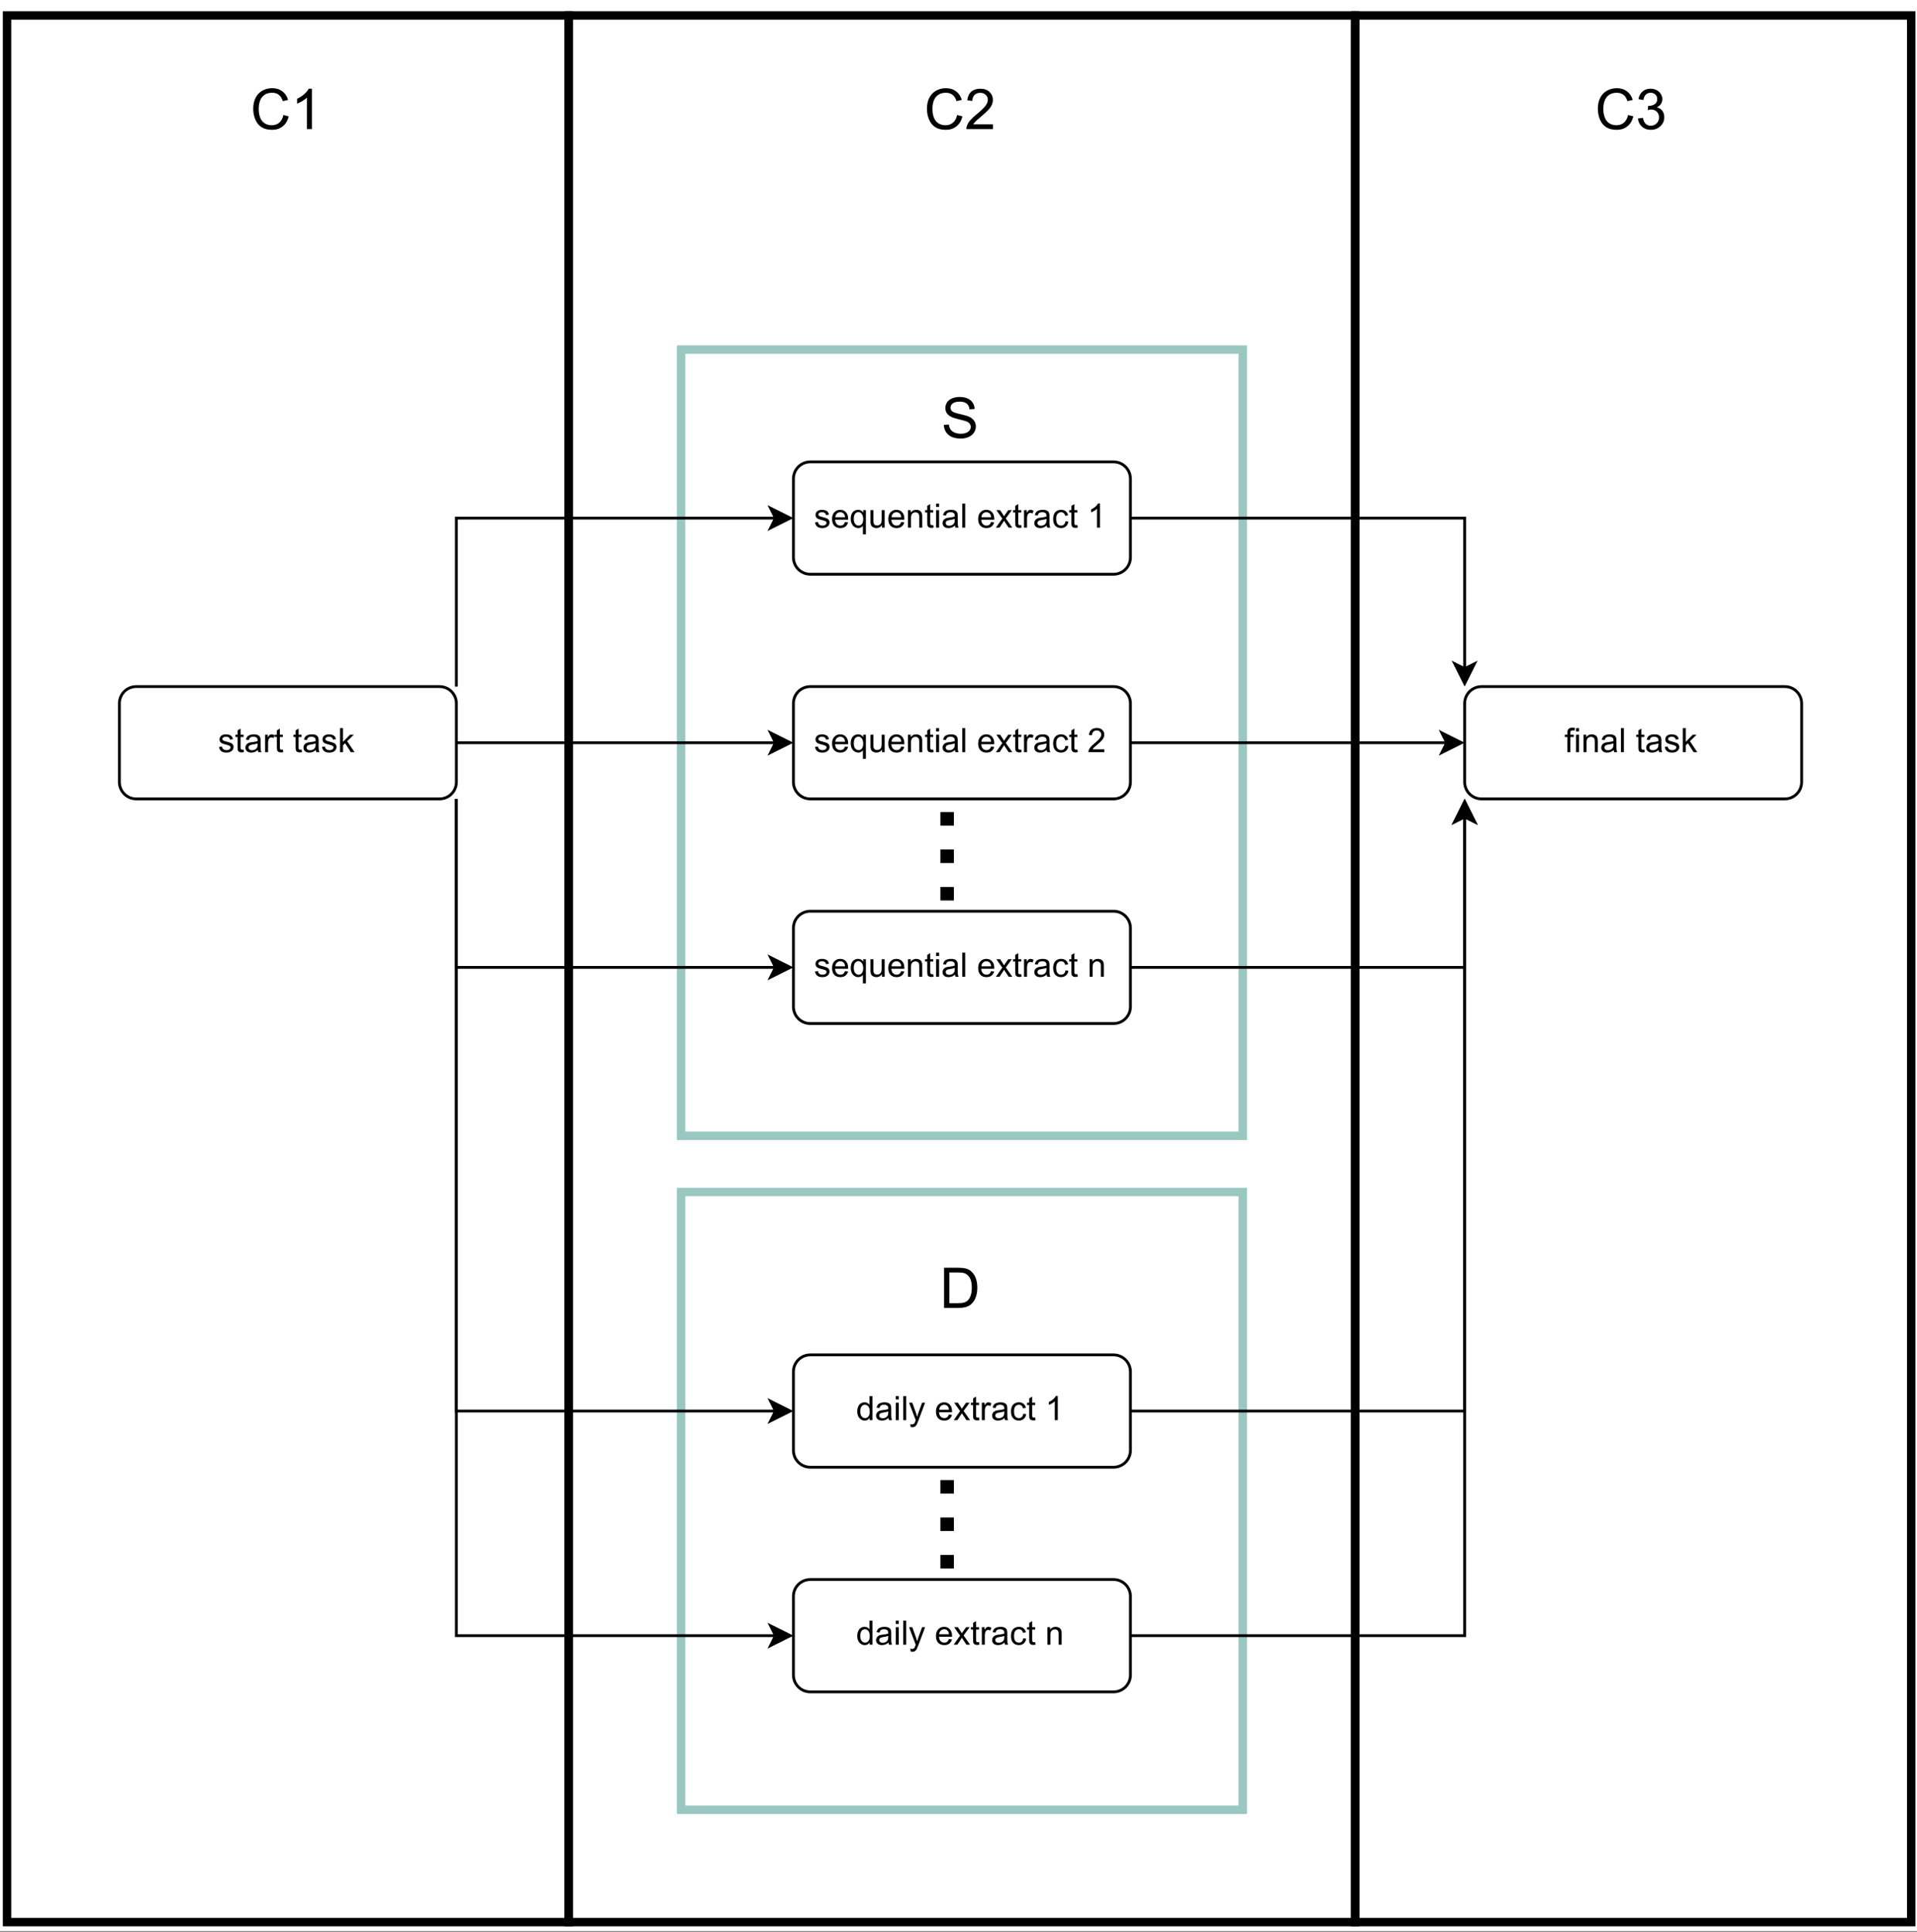 <?xml version="1.0" encoding="UTF-8" standalone="no"?>
<svg 
   width="511.92pt"
   height="516pt"
   viewBox="0 0 511.92 516"
   version="1.1"
   id="svg442"
   xmlns:xlink="http://www.w3.org/1999/xlink"
   xmlns="http://www.w3.org/2000/svg"
   xmlns:svg="http://www.w3.org/2000/svg" content="%3Cmxfile%20host%3D%22app.diagrams.net%22%20modified%3D%222022-06-15T10%3A01%3A36.077Z%22%20agent%3D%225.0%20(Windows%20NT%2010.0%3B%20Win64%3B%20x64)%20AppleWebKit%2F537.36%20(KHTML%2C%20like%20Gecko)%20Chrome%2F102.0.5.115%20Safari%2F537.36%22%20etag%3D%22UOUx5bwmnJb_E8d4I9Q7%22%20version%3D%2220.0.1%22%20type%3D%22device%22%3E%3Cdiagram%20id%3D%22rCG8ojmDatIdY0lpigrj%22%20name%3D%22Page-1%22%3E7VvLdps6FP0ahslCCDAMbSe3Xas3d9AM2g5VULBuMHKEiO1%2BfYURYIxs00J4NB1ZOnoAe58tHR2wBpfr3QeGNqsH6uNQM3R%2Fp8E7zTAM04HiJ7XsM4tjmpkhYMTPTKA0PJIfWBp1aU2Ij%2BNKR05pyMmmavRoFGGPV2yIMbqtdnuiYfWqGxTIK%2Bql4dFDIa51%2B0J8vpJPYR31%2FohJsMqvDHTZskZ5Z2mIV8in2yMTvNfgklHKs9J6t8RhCl6OSzbunzOtxY0xHPEmA%2FwPIIni1%2F3n7Zo9eA%2FsvyX9cjPLZnlFYSIfWN4s3%2BcIMJpEPk4n0TW42K4Ix48b5KWtW8G5sK34OhQ1IIpPNOKSRNNJ6yQMlzSkTBgiGgn7IuaMPhdgQmHZYEbWmGOWzkuiQJiNomM%2BWjOgO1%2FOFuLxFvKmMeN4dxYNUGAsnBNTcQG2F10Kz5S0SL%2B0ct62JctGblsdMVzwiaRnBcXcJfiiIPFXcxG%2FwHt3Po9mOvvkJzZ1Tfp8k7v8KMk4g6%2BChfOQ61XIHVBH3FEgbs%2Fc9ogrvR%2BMGPBevd9o7P3OW3m%2FO2Iu2jj%2FBWdXAdyJs6uXlzF7ewfLi%2BlcXV6A6%2FSJuFXDF%2FsiuJBVyviKBjRC4X1pXVQZKPv8S%2BlG4v4%2F5nwvgUcJp1VW8I7wr0flb3KqtHy3O67s80okHvbrceUw5tbKq%2BWwQy0fd5azmCbMw5dcMevHEQswv9BPOmiK2kUPYDhEnLxWQ7bO6bRHQ2dGzQQJhaMidDYWQsFE6TSHolMdzenvgc8TsDsjWAkpHJRP8JfPjvk0h1xu6%2FFnLG6YH%2B47fr4Qi4LrsWgX8WM1fIRG%2FUgEDEXEbr5ZPmDqAccV%2Fz89P%2Fy%2B%2BxsN9yswroDSqAsCvyTi6QlKx%2BIdZ8hL9VFfCPsWh3FyuCq8fjh1mBNXx9X9oTt9wGnqAzbVx6VExjD6GMHuMZ7sw2%2FpA%2FSmDnOa6jCbqiManTpMRbq5X3U4NfA0ww659KsKWvZLQvOGm%2FjgcXPRwXQ2uwM6ebsoBenv7e1tPpe4tWy6rKXGg4CPV8GuZv1lFlWRWEUhCSJR9QQpWNgXKRnEQ%2BFcNqyJ7x8krWK3KnNGuXBXmo5yL%2BYNmhNeLH%2F5cmjbNcJtBd%2FwzVbDeqz1RKKDUEZx%2BLCAO7b9Q%2FVq%2BNckIjBRS2QJpqWQxntNc8JnVYG4dbr71Uf7BfE828a7ZxuCkdGtetvaFd0wn%2Bo7K5l%2B5w5gme5QDqBMBNa3w5yieIOiVvw%2FHpGdTTZBslt9XXGqdtXXFb2ynUc%2Ff%2BpZUFOdy64eBs%2B%2F8Wh8GBzq1Ug9M%2BIjEu4rx75OkobtvjI6OfZZltNfUKsWwsSThj0K4deyIkMJoZ4EqQuhk%2FxHp0Kw4dBCsFvHf396%2FqNdBHCS%2F7B1c9gI4PzxrnW8d%2Fc33juJ9yzwZvGeqJb%2FGDi0Hf3vAt7%2FBA%3D%3D%3C%2Fdiagram%3E%3C%2Fmxfile%3E">
  <rect x="0" y="0" width="511.92" height="516" fill="#808080" stroke="none"/>
  <defs
     id="defs90">
    <g
       id="g82">
      <g
         id="glyph-0-0" />
      <g
         id="glyph-0-1">
        <path
           d="M 0.281 -1.391 L 1.062 -1.516 C 1.102 -1.203 1.223 -0.961 1.422 -0.797 C 1.629 -0.629 1.91 -0.547 2.266 -0.547 C 2.629 -0.547 2.898 -0.617 3.078 -0.766 C 3.254 -0.91 3.344 -1.082 3.344 -1.281 C 3.344 -1.469 3.266 -1.609 3.109 -1.703 C 2.992 -1.773 2.723 -1.867 2.297 -1.984 C 1.711 -2.129 1.305 -2.254 1.078 -2.359 C 0.859 -2.461 0.691 -2.609 0.578 -2.797 C 0.461 -2.984 0.406 -3.191 0.406 -3.422 C 0.406 -3.629 0.453 -3.82 0.547 -4 C 0.641 -4.176 0.77 -4.328 0.938 -4.453 C 1.062 -4.535 1.227 -4.609 1.438 -4.672 C 1.656 -4.734 1.883 -4.766 2.125 -4.766 C 2.488 -4.766 2.805 -4.711 3.078 -4.609 C 3.359 -4.504 3.566 -4.363 3.703 -4.188 C 3.836 -4.008 3.93 -3.77 3.984 -3.469 L 3.203 -3.359 C 3.172 -3.598 3.066 -3.785 2.891 -3.922 C 2.723 -4.055 2.488 -4.125 2.188 -4.125 C 1.82 -4.125 1.562 -4.062 1.406 -3.938 C 1.25 -3.82 1.172 -3.68 1.172 -3.516 C 1.172 -3.41 1.203 -3.32 1.266 -3.25 C 1.328 -3.156 1.43 -3.082 1.578 -3.031 C 1.648 -3 1.879 -2.93 2.266 -2.828 C 2.828 -2.68 3.219 -2.562 3.438 -2.469 C 3.664 -2.375 3.844 -2.234 3.969 -2.047 C 4.094 -1.867 4.156 -1.645 4.156 -1.375 C 4.156 -1.102 4.078 -0.852 3.922 -0.625 C 3.766 -0.395 3.539 -0.211 3.25 -0.078 C 2.969 0.047 2.641 0.109 2.266 0.109 C 1.66 0.109 1.195 -0.016 0.875 -0.266 C 0.562 -0.523 0.363 -0.898 0.281 -1.391 Z M 0.281 -1.391 "
           id="path3" />
      </g>
      <g
         id="glyph-0-2">
        <path
           d="M 2.328 -0.703 L 2.438 -0.016 C 2.207 0.035 2.008 0.062 1.844 0.062 C 1.551 0.062 1.328 0.016 1.172 -0.078 C 1.016 -0.172 0.898 -0.289 0.828 -0.438 C 0.766 -0.582 0.734 -0.891 0.734 -1.359 L 0.734 -4.047 L 0.156 -4.047 L 0.156 -4.672 L 0.734 -4.672 L 0.734 -5.828 L 1.531 -6.297 L 1.531 -4.672 L 2.328 -4.672 L 2.328 -4.047 L 1.531 -4.047 L 1.531 -1.328 C 1.531 -1.098 1.539 -0.953 1.562 -0.891 C 1.594 -0.828 1.641 -0.773 1.703 -0.734 C 1.766 -0.691 1.852 -0.672 1.969 -0.672 C 2.062 -0.672 2.18 -0.68 2.328 -0.703 Z M 2.328 -0.703 "
           id="path6" />
      </g>
      <g
         id="glyph-0-3">
        <path
           d="M 3.641 -0.578 C 3.348 -0.328 3.066 -0.148 2.797 -0.047 C 2.523 0.055 2.234 0.109 1.922 0.109 C 1.41 0.109 1.016 -0.016 0.734 -0.266 C 0.461 -0.516 0.328 -0.836 0.328 -1.234 C 0.328 -1.461 0.379 -1.672 0.484 -1.859 C 0.586 -2.047 0.723 -2.195 0.891 -2.312 C 1.055 -2.426 1.242 -2.516 1.453 -2.578 C 1.609 -2.609 1.844 -2.645 2.156 -2.688 C 2.801 -2.758 3.273 -2.852 3.578 -2.969 C 3.578 -3.07 3.578 -3.141 3.578 -3.172 C 3.578 -3.492 3.504 -3.719 3.359 -3.844 C 3.148 -4.031 2.848 -4.125 2.453 -4.125 C 2.078 -4.125 1.801 -4.055 1.625 -3.922 C 1.445 -3.797 1.316 -3.566 1.234 -3.234 L 0.469 -3.328 C 0.531 -3.66 0.641 -3.926 0.797 -4.125 C 0.961 -4.332 1.195 -4.488 1.5 -4.594 C 1.812 -4.707 2.164 -4.766 2.562 -4.766 C 2.969 -4.766 3.289 -4.719 3.531 -4.625 C 3.781 -4.531 3.961 -4.41 4.078 -4.266 C 4.203 -4.129 4.285 -3.953 4.328 -3.734 C 4.359 -3.598 4.375 -3.359 4.375 -3.016 L 4.375 -1.953 C 4.375 -1.223 4.391 -0.758 4.422 -0.562 C 4.453 -0.363 4.52 -0.176 4.625 0 L 3.797 0 C 3.711 -0.164 3.66 -0.359 3.641 -0.578 Z M 3.578 -2.344 C 3.285 -2.227 2.852 -2.129 2.281 -2.047 C 1.957 -1.992 1.727 -1.938 1.594 -1.875 C 1.457 -1.82 1.352 -1.738 1.281 -1.625 C 1.207 -1.508 1.172 -1.383 1.172 -1.25 C 1.172 -1.039 1.25 -0.863 1.406 -0.719 C 1.562 -0.582 1.797 -0.516 2.109 -0.516 C 2.41 -0.516 2.68 -0.582 2.922 -0.719 C 3.16 -0.852 3.336 -1.035 3.453 -1.266 C 3.535 -1.441 3.578 -1.703 3.578 -2.047 Z M 3.578 -2.344 "
           id="path9" />
      </g>
      <g
         id="glyph-0-4">
        <path
           d="M 0.578 0 L 0.578 -4.672 L 1.297 -4.672 L 1.297 -3.953 C 1.473 -4.285 1.641 -4.504 1.797 -4.609 C 1.953 -4.711 2.125 -4.766 2.312 -4.766 C 2.57 -4.766 2.844 -4.68 3.125 -4.516 L 2.844 -3.781 C 2.656 -3.895 2.461 -3.953 2.266 -3.953 C 2.098 -3.953 1.941 -3.898 1.797 -3.797 C 1.66 -3.691 1.562 -3.547 1.5 -3.359 C 1.414 -3.078 1.375 -2.77 1.375 -2.438 L 1.375 0 Z M 0.578 0 "
           id="path12" />
      </g>
      <g
         id="glyph-0-5" />
      <g
         id="glyph-0-6">
        <path
           d="M 0.594 0 L 0.594 -6.438 L 1.391 -6.438 L 1.391 -2.766 L 3.266 -4.672 L 4.281 -4.672 L 2.5 -2.938 L 4.469 0 L 3.484 0 L 1.953 -2.391 L 1.391 -1.844 L 1.391 0 Z M 0.594 0 "
           id="path16" />
      </g>
      <g
         id="glyph-0-7">
        <path
           d="M 3.781 -1.5 L 4.609 -1.406 C 4.473 -0.926 4.227 -0.551 3.875 -0.281 C 3.531 -0.02 3.086 0.109 2.547 0.109 C 1.867 0.109 1.328 -0.098 0.922 -0.516 C 0.523 -0.941 0.328 -1.535 0.328 -2.297 C 0.328 -3.078 0.531 -3.68 0.938 -4.109 C 1.344 -4.547 1.867 -4.766 2.516 -4.766 C 3.141 -4.766 3.645 -4.551 4.031 -4.125 C 4.426 -3.707 4.625 -3.113 4.625 -2.344 C 4.625 -2.289 4.625 -2.219 4.625 -2.125 L 1.141 -2.125 C 1.172 -1.613 1.316 -1.223 1.578 -0.953 C 1.836 -0.68 2.164 -0.547 2.562 -0.547 C 2.852 -0.547 3.098 -0.617 3.297 -0.766 C 3.504 -0.922 3.664 -1.164 3.781 -1.5 Z M 1.188 -2.781 L 3.797 -2.781 C 3.766 -3.176 3.664 -3.473 3.5 -3.672 C 3.25 -3.973 2.922 -4.125 2.516 -4.125 C 2.148 -4.125 1.844 -4 1.594 -3.75 C 1.352 -3.508 1.219 -3.188 1.188 -2.781 Z M 1.188 -2.781 "
           id="path19" />
      </g>
      <g
         id="glyph-0-8">
        <path
           d="M 3.562 1.781 L 3.562 -0.5 C 3.445 -0.32 3.273 -0.176 3.047 -0.062 C 2.828 0.051 2.594 0.109 2.344 0.109 C 1.789 0.109 1.312 -0.109 0.906 -0.547 C 0.508 -0.992 0.312 -1.602 0.312 -2.375 C 0.312 -2.844 0.391 -3.266 0.547 -3.641 C 0.711 -4.016 0.953 -4.297 1.266 -4.484 C 1.578 -4.672 1.914 -4.766 2.281 -4.766 C 2.863 -4.766 3.316 -4.523 3.641 -4.047 L 3.641 -4.672 L 4.359 -4.672 L 4.359 1.781 Z M 1.125 -2.344 C 1.125 -1.75 1.25 -1.301 1.5 -1 C 1.758 -0.695 2.062 -0.547 2.406 -0.547 C 2.75 -0.547 3.039 -0.688 3.281 -0.969 C 3.52 -1.258 3.641 -1.695 3.641 -2.281 C 3.641 -2.895 3.508 -3.359 3.25 -3.672 C 3 -3.992 2.703 -4.156 2.359 -4.156 C 2.016 -4.156 1.723 -4.008 1.484 -3.719 C 1.242 -3.426 1.125 -2.969 1.125 -2.344 Z M 1.125 -2.344 "
           id="path22" />
      </g>
      <g
         id="glyph-0-9">
        <path
           d="M 3.656 0 L 3.656 -0.688 C 3.289 -0.156 2.797 0.109 2.172 0.109 C 1.898 0.109 1.645 0.055 1.406 -0.047 C 1.164 -0.16 0.984 -0.297 0.859 -0.453 C 0.742 -0.609 0.664 -0.801 0.625 -1.031 C 0.594 -1.188 0.578 -1.438 0.578 -1.781 L 0.578 -4.672 L 1.359 -4.672 L 1.359 -2.078 C 1.359 -1.66 1.379 -1.383 1.422 -1.25 C 1.461 -1.039 1.562 -0.875 1.719 -0.75 C 1.883 -0.633 2.086 -0.578 2.328 -0.578 C 2.566 -0.578 2.789 -0.633 3 -0.75 C 3.207 -0.875 3.352 -1.039 3.438 -1.25 C 3.52 -1.457 3.562 -1.766 3.562 -2.172 L 3.562 -4.672 L 4.359 -4.672 L 4.359 0 Z M 3.656 0 "
           id="path25" />
      </g>
      <g
         id="glyph-0-10">
        <path
           d="M 0.594 0 L 0.594 -4.672 L 1.312 -4.672 L 1.312 -4 C 1.645 -4.508 2.141 -4.766 2.797 -4.766 C 3.078 -4.766 3.332 -4.711 3.562 -4.609 C 3.801 -4.516 3.977 -4.383 4.094 -4.219 C 4.207 -4.062 4.289 -3.867 4.344 -3.641 C 4.375 -3.492 4.391 -3.238 4.391 -2.875 L 4.391 0 L 3.594 0 L 3.594 -2.844 C 3.594 -3.164 3.562 -3.406 3.5 -3.562 C 3.438 -3.719 3.328 -3.844 3.172 -3.938 C 3.016 -4.039 2.832 -4.094 2.625 -4.094 C 2.289 -4.094 2 -3.984 1.75 -3.766 C 1.508 -3.555 1.391 -3.148 1.391 -2.547 L 1.391 0 Z M 0.594 0 "
           id="path28" />
      </g>
      <g
         id="glyph-0-11">
        <path
           d="M 0.594 -5.531 L 0.594 -6.438 L 1.391 -6.438 L 1.391 -5.531 Z M 0.594 0 L 0.594 -4.672 L 1.391 -4.672 L 1.391 0 Z M 0.594 0 "
           id="path31" />
      </g>
      <g
         id="glyph-0-12">
        <path
           d="M 0.578 0 L 0.578 -6.438 L 1.359 -6.438 L 1.359 0 Z M 0.578 0 "
           id="path34" />
      </g>
      <g
         id="glyph-0-13">
        <path
           d="M 0.062 0 L 1.766 -2.422 L 0.188 -4.672 L 1.188 -4.672 L 1.906 -3.578 C 2.031 -3.367 2.133 -3.191 2.219 -3.047 C 2.352 -3.242 2.473 -3.414 2.578 -3.562 L 3.359 -4.672 L 4.312 -4.672 L 2.703 -2.469 L 4.438 0 L 3.469 0 L 2.5 -1.453 L 2.25 -1.844 L 1.031 0 Z M 0.062 0 "
           id="path37" />
      </g>
      <g
         id="glyph-0-14">
        <path
           d="M 3.641 -1.703 L 4.422 -1.609 C 4.336 -1.066 4.117 -0.645 3.766 -0.344 C 3.41 -0.039 2.977 0.109 2.469 0.109 C 1.832 0.109 1.32 -0.098 0.938 -0.516 C 0.551 -0.93 0.359 -1.531 0.359 -2.312 C 0.359 -2.82 0.441 -3.266 0.609 -3.641 C 0.773 -4.016 1.023 -4.297 1.359 -4.484 C 1.703 -4.672 2.078 -4.766 2.484 -4.766 C 2.984 -4.766 3.395 -4.633 3.719 -4.375 C 4.039 -4.125 4.25 -3.766 4.344 -3.297 L 3.578 -3.172 C 3.504 -3.484 3.375 -3.719 3.188 -3.875 C 3 -4.039 2.773 -4.125 2.516 -4.125 C 2.109 -4.125 1.781 -3.977 1.531 -3.688 C 1.289 -3.406 1.172 -2.957 1.172 -2.344 C 1.172 -1.707 1.289 -1.25 1.531 -0.969 C 1.77 -0.688 2.082 -0.547 2.469 -0.547 C 2.781 -0.547 3.039 -0.641 3.25 -0.828 C 3.457 -1.016 3.586 -1.305 3.641 -1.703 Z M 3.641 -1.703 "
           id="path40" />
      </g>
      <g
         id="glyph-0-15">
        <path
           d="M 3.359 0 L 2.562 0 L 2.562 -5.047 C 2.375 -4.859 2.125 -4.672 1.812 -4.484 C 1.5 -4.305 1.223 -4.176 0.984 -4.094 L 0.984 -4.859 C 1.422 -5.055 1.805 -5.301 2.141 -5.594 C 2.473 -5.895 2.707 -6.188 2.844 -6.469 L 3.359 -6.469 Z M 3.359 0 "
           id="path43" />
      </g>
      <g
         id="glyph-0-16">
        <path
           d="M 4.531 -0.766 L 4.531 0 L 0.266 0 C 0.266 -0.188 0.297 -0.367 0.359 -0.547 C 0.473 -0.836 0.648 -1.125 0.891 -1.406 C 1.129 -1.688 1.473 -2.008 1.922 -2.375 C 2.617 -2.957 3.086 -3.414 3.328 -3.75 C 3.578 -4.082 3.703 -4.398 3.703 -4.703 C 3.703 -5.016 3.586 -5.273 3.359 -5.484 C 3.141 -5.703 2.852 -5.812 2.5 -5.812 C 2.113 -5.812 1.805 -5.695 1.578 -5.469 C 1.348 -5.238 1.234 -4.922 1.234 -4.516 L 0.422 -4.609 C 0.473 -5.211 0.68 -5.672 1.047 -5.984 C 1.41 -6.305 1.898 -6.469 2.516 -6.469 C 3.129 -6.469 3.613 -6.297 3.969 -5.953 C 4.332 -5.609 4.516 -5.188 4.516 -4.688 C 4.516 -4.426 4.461 -4.172 4.359 -3.922 C 4.254 -3.672 4.078 -3.406 3.828 -3.125 C 3.586 -2.852 3.188 -2.477 2.625 -2 C 2.145 -1.602 1.836 -1.332 1.703 -1.188 C 1.566 -1.039 1.457 -0.898 1.375 -0.766 Z M 4.531 -0.766 "
           id="path46" />
      </g>
      <g
         id="glyph-0-17">
        <path
           d="M 0.781 0 L 0.781 -4.047 L 0.078 -4.047 L 0.078 -4.672 L 0.781 -4.672 L 0.781 -5.156 C 0.781 -5.477 0.805 -5.711 0.859 -5.859 C 0.941 -6.066 1.078 -6.234 1.266 -6.359 C 1.461 -6.484 1.734 -6.547 2.078 -6.547 C 2.297 -6.547 2.539 -6.52 2.812 -6.469 L 2.688 -5.781 C 2.531 -5.812 2.379 -5.828 2.234 -5.828 C 1.992 -5.828 1.82 -5.773 1.719 -5.672 C 1.613 -5.566 1.562 -5.375 1.562 -5.094 L 1.562 -4.672 L 2.484 -4.672 L 2.484 -4.047 L 1.562 -4.047 L 1.562 0 Z M 0.781 0 "
           id="path49" />
      </g>
      <g
         id="glyph-0-18">
        <path
           d="M 3.625 0 L 3.625 -0.594 C 3.32 -0.125 2.883 0.109 2.312 0.109 C 1.945 0.109 1.609 0.004 1.297 -0.203 C 0.984 -0.41 0.738 -0.695 0.562 -1.062 C 0.395 -1.426 0.312 -1.848 0.312 -2.328 C 0.312 -2.797 0.391 -3.219 0.547 -3.594 C 0.703 -3.977 0.93 -4.27 1.234 -4.469 C 1.547 -4.664 1.895 -4.766 2.281 -4.766 C 2.562 -4.766 2.812 -4.707 3.031 -4.594 C 3.25 -4.477 3.426 -4.32 3.562 -4.125 L 3.562 -6.438 L 4.359 -6.438 L 4.359 0 Z M 1.125 -2.328 C 1.125 -1.734 1.25 -1.285 1.5 -0.984 C 1.75 -0.691 2.047 -0.547 2.391 -0.547 C 2.734 -0.547 3.023 -0.688 3.266 -0.969 C 3.516 -1.25 3.641 -1.68 3.641 -2.266 C 3.641 -2.898 3.516 -3.367 3.266 -3.672 C 3.016 -3.973 2.711 -4.125 2.359 -4.125 C 2.004 -4.125 1.707 -3.977 1.469 -3.688 C 1.238 -3.395 1.125 -2.941 1.125 -2.328 Z M 1.125 -2.328 "
           id="path52" />
      </g>
      <g
         id="glyph-0-19">
        <path
           d="M 0.562 1.797 L 0.469 1.062 C 0.645 1.102 0.797 1.125 0.922 1.125 C 1.098 1.125 1.238 1.094 1.344 1.031 C 1.445 0.977 1.535 0.898 1.609 0.797 C 1.648 0.711 1.727 0.516 1.844 0.203 C 1.863 0.16 1.891 0.098 1.922 0.016 L 0.141 -4.672 L 1 -4.672 L 1.969 -1.969 C 2.094 -1.625 2.207 -1.266 2.312 -0.891 C 2.395 -1.242 2.5 -1.598 2.625 -1.953 L 3.625 -4.672 L 4.422 -4.672 L 2.641 0.078 C 2.453 0.586 2.305 0.941 2.203 1.141 C 2.055 1.398 1.895 1.586 1.719 1.703 C 1.539 1.828 1.32 1.891 1.062 1.891 C 0.914 1.891 0.75 1.859 0.562 1.797 Z M 0.562 1.797 "
           id="path55" />
      </g>
      <g
         id="glyph-1-0" />
      <g
         id="glyph-1-1">
        <path
           d="M 0 3.266 L 3.609 3.266 L 3.609 6.875 L 0 6.875 Z M 0 3.266 "
           id="path59" />
      </g>
      <g
         id="glyph-2-0" />
      <g
         id="glyph-2-1">
        <path
           d="M 8.812 -3.766 L 10.234 -3.406 C 9.941 -2.238 9.406 -1.348 8.625 -0.734 C 7.852 -0.117 6.91 0.188 5.797 0.188 C 4.641 0.188 3.695 -0.047 2.969 -0.516 C 2.238 -0.992 1.688 -1.676 1.312 -2.562 C 0.938 -3.457 0.75 -4.422 0.75 -5.453 C 0.75 -6.566 0.961 -7.539 1.391 -8.375 C 1.816 -9.207 2.422 -9.836 3.203 -10.266 C 3.992 -10.703 4.863 -10.922 5.812 -10.922 C 6.883 -10.922 7.785 -10.645 8.516 -10.094 C 9.254 -9.551 9.77 -8.785 10.062 -7.797 L 8.656 -7.469 C 8.406 -8.25 8.039 -8.816 7.562 -9.172 C 7.094 -9.523 6.5 -9.703 5.781 -9.703 C 4.957 -9.703 4.27 -9.504 3.719 -9.109 C 3.164 -8.711 2.773 -8.18 2.547 -7.516 C 2.328 -6.848 2.219 -6.16 2.219 -5.453 C 2.219 -4.547 2.348 -3.75 2.609 -3.062 C 2.879 -2.383 3.289 -1.875 3.844 -1.531 C 4.406 -1.195 5.016 -1.031 5.672 -1.031 C 6.473 -1.031 7.148 -1.258 7.703 -1.719 C 8.254 -2.176 8.625 -2.859 8.812 -3.766 Z M 8.812 -3.766 "
           id="path63" />
      </g>
      <g
         id="glyph-2-2">
        <path
           d="M 5.594 0 L 4.266 0 L 4.266 -8.406 C 3.953 -8.102 3.535 -7.797 3.016 -7.484 C 2.504 -7.18 2.047 -6.957 1.641 -6.812 L 1.641 -8.094 C 2.367 -8.438 3.008 -8.852 3.562 -9.344 C 4.113 -9.832 4.504 -10.312 4.734 -10.781 L 5.594 -10.781 Z M 5.594 0 "
           id="path66" />
      </g>
      <g
         id="glyph-2-3">
        <path
           d="M 7.547 -1.266 L 7.547 0 L 0.453 0 C 0.441 -0.312 0.492 -0.617 0.609 -0.922 C 0.785 -1.398 1.07 -1.875 1.469 -2.344 C 1.875 -2.812 2.453 -3.352 3.203 -3.969 C 4.367 -4.926 5.156 -5.68 5.562 -6.234 C 5.977 -6.797 6.188 -7.328 6.188 -7.828 C 6.188 -8.348 6 -8.785 5.625 -9.141 C 5.25 -9.504 4.758 -9.688 4.156 -9.688 C 3.52 -9.688 3.008 -9.492 2.625 -9.109 C 2.25 -8.734 2.062 -8.207 2.062 -7.531 L 0.703 -7.672 C 0.797 -8.68 1.145 -9.453 1.75 -9.984 C 2.352 -10.516 3.164 -10.781 4.188 -10.781 C 5.219 -10.781 6.031 -10.492 6.625 -9.922 C 7.227 -9.348 7.531 -8.641 7.531 -7.797 C 7.531 -7.367 7.441 -6.945 7.266 -6.531 C 7.098 -6.113 6.805 -5.676 6.391 -5.219 C 5.984 -4.758 5.305 -4.129 4.359 -3.328 C 3.566 -2.672 3.055 -2.223 2.828 -1.984 C 2.609 -1.742 2.426 -1.504 2.281 -1.266 Z M 7.547 -1.266 "
           id="path69" />
      </g>
      <g
         id="glyph-2-4">
        <path
           d="M 0.625 -2.828 L 1.953 -3.016 C 2.098 -2.266 2.352 -1.723 2.719 -1.391 C 3.082 -1.066 3.523 -0.906 4.047 -0.906 C 4.672 -0.906 5.195 -1.117 5.625 -1.547 C 6.051 -1.973 6.266 -2.504 6.266 -3.141 C 6.266 -3.742 6.066 -4.242 5.672 -4.641 C 5.273 -5.035 4.77 -5.234 4.156 -5.234 C 3.906 -5.234 3.598 -5.18 3.234 -5.078 L 3.375 -6.234 C 3.469 -6.223 3.539 -6.219 3.594 -6.219 C 4.156 -6.219 4.66 -6.363 5.109 -6.656 C 5.555 -6.957 5.781 -7.41 5.781 -8.016 C 5.781 -8.504 5.613 -8.906 5.281 -9.219 C 4.957 -9.539 4.535 -9.703 4.016 -9.703 C 3.504 -9.703 3.078 -9.539 2.734 -9.219 C 2.398 -8.895 2.18 -8.41 2.078 -7.766 L 0.766 -8 C 0.922 -8.883 1.285 -9.566 1.859 -10.047 C 2.43 -10.535 3.141 -10.781 3.984 -10.781 C 4.578 -10.781 5.117 -10.656 5.609 -10.406 C 6.098 -10.156 6.473 -9.812 6.734 -9.375 C 7.004 -8.938 7.141 -8.473 7.141 -7.984 C 7.141 -7.523 7.016 -7.102 6.766 -6.719 C 6.516 -6.344 6.145 -6.039 5.656 -5.812 C 6.289 -5.664 6.781 -5.363 7.125 -4.906 C 7.477 -4.445 7.656 -3.867 7.656 -3.172 C 7.656 -2.234 7.312 -1.438 6.625 -0.781 C 5.945 -0.133 5.086 0.188 4.047 0.188 C 3.098 0.188 2.312 -0.094 1.688 -0.656 C 1.07 -1.219 0.719 -1.941 0.625 -2.828 Z M 0.625 -2.828 "
           id="path72" />
      </g>
      <g
         id="glyph-2-5" />
      <g
         id="glyph-2-6">
        <path
           d="M 0.672 -3.453 L 2.016 -3.562 C 2.078 -3.031 2.223 -2.594 2.453 -2.25 C 2.691 -1.906 3.051 -1.625 3.531 -1.406 C 4.02 -1.195 4.57 -1.094 5.188 -1.094 C 5.727 -1.094 6.207 -1.172 6.625 -1.328 C 7.039 -1.492 7.348 -1.719 7.547 -2 C 7.754 -2.281 7.859 -2.586 7.859 -2.922 C 7.859 -3.254 7.758 -3.547 7.562 -3.797 C 7.363 -4.047 7.039 -4.258 6.594 -4.438 C 6.301 -4.539 5.66 -4.711 4.672 -4.953 C 3.691 -5.191 3.004 -5.414 2.609 -5.625 C 2.098 -5.895 1.711 -6.227 1.453 -6.625 C 1.203 -7.02 1.078 -7.469 1.078 -7.969 C 1.078 -8.508 1.227 -9.016 1.531 -9.484 C 1.844 -9.953 2.297 -10.305 2.891 -10.547 C 3.484 -10.797 4.141 -10.922 4.859 -10.922 C 5.66 -10.922 6.363 -10.789 6.969 -10.531 C 7.57 -10.281 8.035 -9.906 8.359 -9.406 C 8.691 -8.906 8.875 -8.344 8.906 -7.719 L 7.531 -7.609 C 7.457 -8.285 7.207 -8.797 6.781 -9.141 C 6.363 -9.492 5.742 -9.672 4.922 -9.672 C 4.066 -9.672 3.441 -9.508 3.047 -9.188 C 2.648 -8.875 2.453 -8.5 2.453 -8.062 C 2.453 -7.676 2.594 -7.359 2.875 -7.109 C 3.145 -6.859 3.859 -6.602 5.016 -6.344 C 6.172 -6.082 6.961 -5.852 7.391 -5.656 C 8.016 -5.363 8.473 -4.992 8.766 -4.547 C 9.066 -4.109 9.219 -3.602 9.219 -3.031 C 9.219 -2.457 9.051 -1.914 8.719 -1.406 C 8.395 -0.906 7.926 -0.516 7.312 -0.234 C 6.707 0.047 6.02 0.188 5.25 0.188 C 4.281 0.188 3.469 0.047 2.812 -0.234 C 2.156 -0.523 1.641 -0.953 1.266 -1.516 C 0.891 -2.086 0.691 -2.734 0.672 -3.453 Z M 0.672 -3.453 "
           id="path76" />
      </g>
      <g
         id="glyph-2-7">
        <path
           d="M 1.156 0 L 1.156 -10.734 L 4.859 -10.734 C 5.691 -10.734 6.328 -10.68 6.766 -10.578 C 7.379 -10.441 7.906 -10.188 8.344 -9.812 C 8.906 -9.332 9.328 -8.719 9.609 -7.969 C 9.891 -7.227 10.031 -6.379 10.031 -5.422 C 10.031 -4.609 9.938 -3.883 9.75 -3.25 C 9.562 -2.625 9.316 -2.102 9.016 -1.688 C 8.711 -1.281 8.383 -0.957 8.031 -0.719 C 7.676 -0.477 7.25 -0.297 6.75 -0.172 C 6.25 -0.055 5.676 0 5.031 0 Z M 2.578 -1.266 L 4.875 -1.266 C 5.582 -1.266 6.133 -1.328 6.531 -1.453 C 6.938 -1.586 7.258 -1.773 7.5 -2.016 C 7.832 -2.359 8.094 -2.812 8.281 -3.375 C 8.469 -3.945 8.562 -4.641 8.562 -5.453 C 8.562 -6.578 8.379 -7.438 8.016 -8.031 C 7.648 -8.633 7.203 -9.039 6.672 -9.25 C 6.285 -9.395 5.672 -9.469 4.828 -9.469 L 2.578 -9.469 Z M 2.578 -1.266 "
           id="path79" />
      </g>
    </g>
    <clipPath
       id="clip-0">
      <path
         clip-rule="nonzero"
         d="M 0 0 L 511.922 0 L 511.922 515.75 L 0 515.75 Z M 0 0 "
         id="path84" />
    </clipPath>
    <clipPath
       id="clip-1">
      <path
         clip-rule="nonzero"
         d="M 360 2 L 511.922 2 L 511.922 515 L 360 515 Z M 360 2 "
         id="path87" />
    </clipPath>
  </defs>
  <g
     clip-path="url(#clip-0)"
     id="g94">
    <path
       fill-rule="nonzero"
       fill="#ffffff"
       fill-opacity="1"
       d="M 0,0 H 512 V 515.75 H 0 Z m 0,0"
       id="path92" />
  </g>
  <path
     fill="none"
     stroke-width="3"
     stroke-linecap="butt"
     stroke-linejoin="miter"
     stroke="rgb(60.39%, 78.04%, 74.899%)"
     stroke-opacity="1"
     stroke-miterlimit="4"
     d="M 241.999 423.999 L 442.002 423.999 L 442.002 644.002 L 241.999 644.002 Z M 241.999 423.999 "
     transform="matrix(0.75, 0, 0, 0.75, 0.375, 0.375)"
     id="path96" />
  <path
     fill="none"
     stroke-width="3"
     stroke-linecap="butt"
     stroke-linejoin="miter"
     stroke="rgb(0%, 0%, 0%)"
     stroke-opacity="1"
     stroke-miterlimit="4"
     d="M 202 4.997 L 482.001 4.997 L 482.001 684.001 L 202 684.001 Z M 202 4.997 "
     transform="matrix(0.75, 0, 0, 0.75, 0.375, 0.375)"
     id="path98" />
  <path
     fill="none"
     stroke-width="3"
     stroke-linecap="butt"
     stroke-linejoin="miter"
     stroke="rgb(60.39%, 78.04%, 74.899%)"
     stroke-opacity="1"
     stroke-miterlimit="4"
     d="M 241.999 123.998 L 442.002 123.998 L 442.002 404 L 241.999 404 Z M 241.999 123.998 "
     transform="matrix(0.75, 0, 0, 0.75, 0.375, 0.375)"
     id="path100" />
  <path
     fill="none"
     stroke-width="3"
     stroke-linecap="butt"
     stroke-linejoin="miter"
     stroke="rgb(0%, 0%, 0%)"
     stroke-opacity="1"
     stroke-miterlimit="4"
     d="M 2.001 4.997 L 202 4.997 L 202 684.001 L 2.001 684.001 Z M 2.001 4.997 "
     transform="matrix(0.75, 0, 0, 0.75, 0.375, 0.375)"
     id="path102" />
  <g
     clip-path="url(#clip-1)"
     id="g106">
    <path
       fill="none"
       stroke-width="3"
       stroke-linecap="butt"
       stroke-linejoin="miter"
       stroke="#000000"
       stroke-opacity="1"
       stroke-miterlimit="4"
       d="M 482.001,4.997 H 679.999 V 684.001 H 482.001 Z m 0,0"
       transform="matrix(0.75,0,0,0.75,0.375,0.375)"
       id="path104" />
  </g>
  <path
     fill="none"
     stroke-width="1"
     stroke-linecap="butt"
     stroke-linejoin="miter"
     stroke="rgb(0%, 0%, 0%)"
     stroke-opacity="1"
     stroke-miterlimit="10"
     d="M 162.001 244 L 162.001 184.002 L 275.63 184.002 "
     transform="matrix(0.75, 0, 0, 0.75, 0.375, 0.375)"
     id="path108" />
  <path
     fill-rule="nonzero"
     fill="rgb(0%, 0%, 0%)"
     fill-opacity="1"
     stroke-width="1"
     stroke-linecap="butt"
     stroke-linejoin="miter"
     stroke="rgb(0%, 0%, 0%)"
     stroke-opacity="1"
     stroke-miterlimit="10"
     d="M 280.882 184.002 L 273.879 187.498 L 275.63 184.002 L 273.879 180.5 Z M 280.882 184.002 "
     transform="matrix(0.75, 0, 0, 0.75, 0.375, 0.375)"
     id="path110" />
  <path
     fill="none"
     stroke-width="1"
     stroke-linecap="butt"
     stroke-linejoin="miter"
     stroke="rgb(0%, 0%, 0%)"
     stroke-opacity="1"
     stroke-miterlimit="10"
     d="M 162.001 263.999 L 275.63 263.999 "
     transform="matrix(0.75, 0, 0, 0.75, 0.375, 0.375)"
     id="path112" />
  <path
     fill-rule="nonzero"
     fill="rgb(0%, 0%, 0%)"
     fill-opacity="1"
     stroke-width="1"
     stroke-linecap="butt"
     stroke-linejoin="miter"
     stroke="rgb(0%, 0%, 0%)"
     stroke-opacity="1"
     stroke-miterlimit="10"
     d="M 280.882 263.999 L 273.879 267.501 L 275.63 263.999 L 273.879 260.502 Z M 280.882 263.999 "
     transform="matrix(0.75, 0, 0, 0.75, 0.375, 0.375)"
     id="path114" />
  <path
     fill="none"
     stroke-width="1"
     stroke-linecap="butt"
     stroke-linejoin="miter"
     stroke="rgb(0%, 0%, 0%)"
     stroke-opacity="1"
     stroke-miterlimit="10"
     d="M 162.001 283.998 L 162.001 344.001 L 275.63 344.001 "
     transform="matrix(0.75, 0, 0, 0.75, 0.375, 0.375)"
     id="path116" />
  <path
     fill-rule="nonzero"
     fill="rgb(0%, 0%, 0%)"
     fill-opacity="1"
     stroke-width="1"
     stroke-linecap="butt"
     stroke-linejoin="miter"
     stroke="rgb(0%, 0%, 0%)"
     stroke-opacity="1"
     stroke-miterlimit="10"
     d="M 280.882 344.001 L 273.879 347.498 L 275.63 344.001 L 273.879 340.5 Z M 280.882 344.001 "
     transform="matrix(0.75, 0, 0, 0.75, 0.375, 0.375)"
     id="path118" />
  <path
     fill="none"
     stroke-width="1"
     stroke-linecap="butt"
     stroke-linejoin="miter"
     stroke="rgb(0%, 0%, 0%)"
     stroke-opacity="1"
     stroke-miterlimit="10"
     d="M 162.001 283.998 L 162.001 502 L 275.63 502 "
     transform="matrix(0.75, 0, 0, 0.75, 0.375, 0.375)"
     id="path120" />
  <path
     fill-rule="nonzero"
     fill="rgb(0%, 0%, 0%)"
     fill-opacity="1"
     stroke-width="1"
     stroke-linecap="butt"
     stroke-linejoin="miter"
     stroke="rgb(0%, 0%, 0%)"
     stroke-opacity="1"
     stroke-miterlimit="10"
     d="M 280.882 502 L 273.879 505.502 L 275.63 502 L 273.879 498.499 Z M 280.882 502 "
     transform="matrix(0.75, 0, 0, 0.75, 0.375, 0.375)"
     id="path122" />
  <path
     fill="none"
     stroke-width="1"
     stroke-linecap="butt"
     stroke-linejoin="miter"
     stroke="rgb(0%, 0%, 0%)"
     stroke-opacity="1"
     stroke-miterlimit="10"
     d="M 162.001 283.998 L 162.001 581.998 L 275.63 581.998 "
     transform="matrix(0.75, 0, 0, 0.75, 0.375, 0.375)"
     id="path124" />
  <path
     fill-rule="nonzero"
     fill="rgb(0%, 0%, 0%)"
     fill-opacity="1"
     stroke-width="1"
     stroke-linecap="butt"
     stroke-linejoin="miter"
     stroke="rgb(0%, 0%, 0%)"
     stroke-opacity="1"
     stroke-miterlimit="10"
     d="M 280.882 581.998 L 273.879 585.5 L 275.63 581.998 L 273.879 578.501 Z M 280.882 581.998 "
     transform="matrix(0.75, 0, 0, 0.75, 0.375, 0.375)"
     id="path126" />
  <path
     fill-rule="nonzero"
     fill="rgb(100%, 100%, 100%)"
     fill-opacity="1"
     stroke-width="1"
     stroke-linecap="butt"
     stroke-linejoin="miter"
     stroke="rgb(0%, 0%, 0%)"
     stroke-opacity="1"
     stroke-miterlimit="4"
     d="M 47.998 244 L 155.998 244 C 156.394 244 156.785 244.036 157.171 244.114 C 157.556 244.192 157.931 244.307 158.296 244.458 C 158.661 244.609 159.005 244.792 159.333 245.01 C 159.662 245.229 159.964 245.479 160.245 245.756 C 160.521 246.037 160.771 246.339 160.99 246.668 C 161.209 246.996 161.392 247.34 161.543 247.704 C 161.694 248.069 161.808 248.444 161.887 248.83 C 161.96 249.216 162.001 249.606 162.001 250.002 L 162.001 278.001 C 162.001 278.397 161.96 278.782 161.887 279.173 C 161.808 279.559 161.694 279.934 161.543 280.299 C 161.392 280.658 161.209 281.007 160.99 281.335 C 160.771 281.659 160.521 281.966 160.245 282.242 C 159.964 282.524 159.662 282.768 159.333 282.987 C 159.005 283.206 158.661 283.394 158.296 283.545 C 157.931 283.696 157.556 283.805 157.171 283.884 C 156.785 283.962 156.394 283.998 155.998 283.998 L 47.998 283.998 C 47.607 283.998 47.216 283.962 46.83 283.884 C 46.445 283.805 46.07 283.696 45.705 283.545 C 45.34 283.394 44.996 283.206 44.668 282.987 C 44.34 282.768 44.037 282.524 43.756 282.242 C 43.48 281.966 43.23 281.659 43.011 281.335 C 42.792 281.007 42.61 280.658 42.458 280.299 C 42.307 279.934 42.193 279.559 42.115 279.173 C 42.036 278.782 42 278.397 42 278.001 L 42 250.002 C 42 249.606 42.036 249.216 42.115 248.83 C 42.193 248.444 42.307 248.069 42.458 247.704 C 42.61 247.34 42.792 246.996 43.011 246.668 C 43.23 246.339 43.48 246.037 43.756 245.756 C 44.037 245.479 44.34 245.229 44.668 245.01 C 44.996 244.792 45.34 244.609 45.705 244.458 C 46.07 244.307 46.445 244.192 46.83 244.114 C 47.216 244.036 47.607 244 47.998 244 Z M 47.998 244 "
     transform="matrix(0.75, 0, 0, 0.75, 0.375, 0.375)"
     id="path128" />
  <g
     fill="#000000"
     fill-opacity="1"
     id="g150">
    <use
       xlink:href="#glyph-0-1"
       x="58.214"
       y="200.902"
       id="use130" />
    <use
       xlink:href="#glyph-0-2"
       x="62.712"
       y="200.902"
       id="use132" />
    <use
       xlink:href="#glyph-0-3"
       x="65.211"
       y="200.902"
       id="use134" />
    <use
       xlink:href="#glyph-0-4"
       x="70.214"
       y="200.902"
       id="use136" />
    <use
       xlink:href="#glyph-0-2"
       x="73.209"
       y="200.902"
       id="use138" />
    <use
       xlink:href="#glyph-0-5"
       x="75.709"
       y="200.902"
       id="use140" />
    <use
       xlink:href="#glyph-0-2"
       x="78.208"
       y="200.902"
       id="use142" />
    <use
       xlink:href="#glyph-0-3"
       x="80.707"
       y="200.902"
       id="use144" />
    <use
       xlink:href="#glyph-0-1"
       x="85.71"
       y="200.902"
       id="use146" />
    <use
       xlink:href="#glyph-0-6"
       x="90.208"
       y="200.902"
       id="use148" />
  </g>
  <path
     fill="none"
     stroke-width="1"
     stroke-linecap="butt"
     stroke-linejoin="miter"
     stroke="rgb(0%, 0%, 0%)"
     stroke-opacity="1"
     stroke-miterlimit="10"
     d="M 401.999 184.002 L 520.999 184.002 L 520.999 237.632 "
     transform="matrix(0.75, 0, 0, 0.75, 0.375, 0.375)"
     id="path152" />
  <path
     fill-rule="nonzero"
     fill="rgb(0%, 0%, 0%)"
     fill-opacity="1"
     stroke-width="1"
     stroke-linecap="butt"
     stroke-linejoin="miter"
     stroke="rgb(0%, 0%, 0%)"
     stroke-opacity="1"
     stroke-miterlimit="10"
     d="M 520.999 242.879 L 517.498 235.881 L 520.999 237.632 L 524.501 235.881 Z M 520.999 242.879 "
     transform="matrix(0.75, 0, 0, 0.75, 0.375, 0.375)"
     id="path154" />
  <path
     fill-rule="nonzero"
     fill="rgb(100%, 100%, 100%)"
     fill-opacity="1"
     stroke-width="1"
     stroke-linecap="butt"
     stroke-linejoin="miter"
     stroke="rgb(0%, 0%, 0%)"
     stroke-opacity="1"
     stroke-miterlimit="4"
     d="M 288 164.002 L 396.001 164.002 C 396.392 164.002 396.782 164.039 397.168 164.117 C 397.559 164.19 397.934 164.304 398.294 164.456 C 398.658 164.607 399.008 164.794 399.336 165.013 C 399.659 165.232 399.966 165.477 400.242 165.758 C 400.519 166.034 400.769 166.337 400.988 166.665 C 401.206 166.993 401.394 167.342 401.545 167.702 C 401.696 168.067 401.806 168.442 401.884 168.827 C 401.962 169.218 401.999 169.604 401.999 170 L 401.999 197.998 C 401.999 198.394 401.962 198.785 401.884 199.17 C 401.806 199.556 401.696 199.931 401.545 200.296 C 401.394 200.661 401.206 201.005 400.988 201.333 C 400.769 201.661 400.519 201.963 400.242 202.245 C 399.966 202.521 399.659 202.771 399.336 202.99 C 399.008 203.209 398.658 203.391 398.294 203.542 C 397.934 203.693 397.559 203.808 397.168 203.886 C 396.782 203.959 396.392 204.001 396.001 204.001 L 288 204.001 C 287.604 204.001 287.213 203.959 286.828 203.886 C 286.442 203.808 286.067 203.693 285.702 203.542 C 285.337 203.391 284.994 203.209 284.665 202.99 C 284.337 202.771 284.035 202.521 283.759 202.245 C 283.477 201.963 283.232 201.661 283.013 201.333 C 282.795 201.005 282.607 200.661 282.456 200.296 C 282.305 199.931 282.19 199.556 282.117 199.17 C 282.039 198.785 282.002 198.394 282.002 197.998 L 282.002 170 C 282.002 169.604 282.039 169.218 282.117 168.827 C 282.19 168.442 282.305 168.067 282.456 167.702 C 282.607 167.342 282.795 166.993 283.013 166.665 C 283.232 166.337 283.477 166.034 283.759 165.758 C 284.035 165.477 284.337 165.232 284.665 165.013 C 284.994 164.794 285.337 164.607 285.702 164.456 C 286.067 164.304 286.442 164.19 286.828 164.117 C 287.213 164.039 287.604 164.002 288 164.002 Z M 288 164.002 "
     transform="matrix(0.75, 0, 0, 0.75, 0.375, 0.375)"
     id="path156" />
  <g
     fill="#000000"
     fill-opacity="1"
     id="g198">
    <use
       xlink:href="#glyph-0-1"
       x="217.37"
       y="140.931"
       id="use158" />
    <use
       xlink:href="#glyph-0-7"
       x="221.868"
       y="140.931"
       id="use160" />
    <use
       xlink:href="#glyph-0-8"
       x="226.871"
       y="140.931"
       id="use162" />
    <use
       xlink:href="#glyph-0-9"
       x="231.874"
       y="140.931"
       id="use164" />
    <use
       xlink:href="#glyph-0-7"
       x="236.877"
       y="140.931"
       id="use166" />
    <use
       xlink:href="#glyph-0-10"
       x="241.88"
       y="140.931"
       id="use168" />
    <use
       xlink:href="#glyph-0-2"
       x="246.883"
       y="140.931"
       id="use170" />
    <use
       xlink:href="#glyph-0-11"
       x="249.382"
       y="140.931"
       id="use172" />
    <use
       xlink:href="#glyph-0-3"
       x="251.381"
       y="140.931"
       id="use174" />
    <use
       xlink:href="#glyph-0-12"
       x="256.384"
       y="140.931"
       id="use176" />
    <use
       xlink:href="#glyph-0-5"
       x="258.382"
       y="140.931"
       id="use178" />
    <use
       xlink:href="#glyph-0-7"
       x="260.881"
       y="140.931"
       id="use180" />
    <use
       xlink:href="#glyph-0-13"
       x="265.884"
       y="140.931"
       id="use182" />
    <use
       xlink:href="#glyph-0-2"
       x="270.382"
       y="140.931"
       id="use184" />
    <use
       xlink:href="#glyph-0-4"
       x="272.881"
       y="140.931"
       id="use186" />
    <use
       xlink:href="#glyph-0-3"
       x="275.877"
       y="140.931"
       id="use188" />
    <use
       xlink:href="#glyph-0-14"
       x="280.88"
       y="140.931"
       id="use190" />
    <use
       xlink:href="#glyph-0-2"
       x="285.378"
       y="140.931"
       id="use192" />
    <use
       xlink:href="#glyph-0-5"
       x="287.877"
       y="140.931"
       id="use194" />
    <use
       xlink:href="#glyph-0-15"
       x="290.376"
       y="140.931"
       id="use196" />
  </g>
  <path
     fill="none"
     stroke-width="1"
     stroke-linecap="butt"
     stroke-linejoin="miter"
     stroke="rgb(0%, 0%, 0%)"
     stroke-opacity="1"
     stroke-miterlimit="10"
     d="M 401.999 263.999 L 514.632 263.999 "
     transform="matrix(0.75, 0, 0, 0.75, 0.375, 0.375)"
     id="path200" />
  <path
     fill-rule="nonzero"
     fill="rgb(0%, 0%, 0%)"
     fill-opacity="1"
     stroke-width="1"
     stroke-linecap="butt"
     stroke-linejoin="miter"
     stroke="rgb(0%, 0%, 0%)"
     stroke-opacity="1"
     stroke-miterlimit="10"
     d="M 519.879 263.999 L 512.881 267.501 L 514.632 263.999 L 512.881 260.502 Z M 519.879 263.999 "
     transform="matrix(0.75, 0, 0, 0.75, 0.375, 0.375)"
     id="path202" />
  <path
     fill-rule="nonzero"
     fill="rgb(100%, 100%, 100%)"
     fill-opacity="1"
     stroke-width="1"
     stroke-linecap="butt"
     stroke-linejoin="miter"
     stroke="rgb(0%, 0%, 0%)"
     stroke-opacity="1"
     stroke-miterlimit="4"
     d="M 288 244 L 396.001 244 C 396.392 244 396.782 244.036 397.168 244.114 C 397.559 244.192 397.934 244.307 398.294 244.458 C 398.658 244.609 399.008 244.792 399.336 245.01 C 399.659 245.229 399.966 245.479 400.242 245.756 C 400.519 246.037 400.769 246.339 400.988 246.668 C 401.206 246.996 401.394 247.34 401.545 247.704 C 401.696 248.069 401.806 248.444 401.884 248.83 C 401.962 249.216 401.999 249.606 401.999 250.002 L 401.999 278.001 C 401.999 278.397 401.962 278.782 401.884 279.173 C 401.806 279.559 401.696 279.934 401.545 280.299 C 401.394 280.658 401.206 281.007 400.988 281.335 C 400.769 281.659 400.519 281.966 400.242 282.242 C 399.966 282.524 399.659 282.768 399.336 282.987 C 399.008 283.206 398.658 283.394 398.294 283.545 C 397.934 283.696 397.559 283.805 397.168 283.884 C 396.782 283.962 396.392 283.998 396.001 283.998 L 288 283.998 C 287.604 283.998 287.213 283.962 286.828 283.884 C 286.442 283.805 286.067 283.696 285.702 283.545 C 285.337 283.394 284.994 283.206 284.665 282.987 C 284.337 282.768 284.035 282.524 283.759 282.242 C 283.477 281.966 283.232 281.659 283.013 281.335 C 282.795 281.007 282.607 280.658 282.456 280.299 C 282.305 279.934 282.19 279.559 282.117 279.173 C 282.039 278.782 282.002 278.397 282.002 278.001 L 282.002 250.002 C 282.002 249.606 282.039 249.216 282.117 248.83 C 282.19 248.444 282.305 248.069 282.456 247.704 C 282.607 247.34 282.795 246.996 283.013 246.668 C 283.232 246.339 283.477 246.037 283.759 245.756 C 284.035 245.479 284.337 245.229 284.665 245.01 C 284.994 244.792 285.337 244.609 285.702 244.458 C 286.067 244.307 286.442 244.192 286.828 244.114 C 287.213 244.036 287.604 244 288 244 Z M 288 244 "
     transform="matrix(0.75, 0, 0, 0.75, 0.375, 0.375)"
     id="path204" />
  <g
     fill="#000000"
     fill-opacity="1"
     id="g246">
    <use
       xlink:href="#glyph-0-1"
       x="217.37"
       y="200.902"
       id="use206" />
    <use
       xlink:href="#glyph-0-7"
       x="221.868"
       y="200.902"
       id="use208" />
    <use
       xlink:href="#glyph-0-8"
       x="226.871"
       y="200.902"
       id="use210" />
    <use
       xlink:href="#glyph-0-9"
       x="231.874"
       y="200.902"
       id="use212" />
    <use
       xlink:href="#glyph-0-7"
       x="236.877"
       y="200.902"
       id="use214" />
    <use
       xlink:href="#glyph-0-10"
       x="241.88"
       y="200.902"
       id="use216" />
    <use
       xlink:href="#glyph-0-2"
       x="246.883"
       y="200.902"
       id="use218" />
    <use
       xlink:href="#glyph-0-11"
       x="249.382"
       y="200.902"
       id="use220" />
    <use
       xlink:href="#glyph-0-3"
       x="251.381"
       y="200.902"
       id="use222" />
    <use
       xlink:href="#glyph-0-12"
       x="256.384"
       y="200.902"
       id="use224" />
    <use
       xlink:href="#glyph-0-5"
       x="258.382"
       y="200.902"
       id="use226" />
    <use
       xlink:href="#glyph-0-7"
       x="260.881"
       y="200.902"
       id="use228" />
    <use
       xlink:href="#glyph-0-13"
       x="265.884"
       y="200.902"
       id="use230" />
    <use
       xlink:href="#glyph-0-2"
       x="270.382"
       y="200.902"
       id="use232" />
    <use
       xlink:href="#glyph-0-4"
       x="272.881"
       y="200.902"
       id="use234" />
    <use
       xlink:href="#glyph-0-3"
       x="275.877"
       y="200.902"
       id="use236" />
    <use
       xlink:href="#glyph-0-14"
       x="280.88"
       y="200.902"
       id="use238" />
    <use
       xlink:href="#glyph-0-2"
       x="285.378"
       y="200.902"
       id="use240" />
    <use
       xlink:href="#glyph-0-5"
       x="287.877"
       y="200.902"
       id="use242" />
    <use
       xlink:href="#glyph-0-16"
       x="290.376"
       y="200.902"
       id="use244" />
  </g>
  <path
     fill="none"
     stroke-width="1"
     stroke-linecap="butt"
     stroke-linejoin="miter"
     stroke="rgb(0%, 0%, 0%)"
     stroke-opacity="1"
     stroke-miterlimit="10"
     d="M 401.999 344.001 L 520.999 344.001 L 520.999 290.371 "
     transform="matrix(0.75, 0, 0, 0.75, 0.375, 0.375)"
     id="path248" />
  <path
     fill-rule="nonzero"
     fill="rgb(0%, 0%, 0%)"
     fill-opacity="1"
     stroke-width="1"
     stroke-linecap="butt"
     stroke-linejoin="miter"
     stroke="rgb(0%, 0%, 0%)"
     stroke-opacity="1"
     stroke-miterlimit="10"
     d="M 520.999 285.119 L 524.501 292.122 L 520.999 290.371 L 517.498 292.122 Z M 520.999 285.119 "
     transform="matrix(0.75, 0, 0, 0.75, 0.375, 0.375)"
     id="path250" />
  <path
     fill-rule="nonzero"
     fill="rgb(100%, 100%, 100%)"
     fill-opacity="1"
     stroke-width="1"
     stroke-linecap="butt"
     stroke-linejoin="miter"
     stroke="rgb(0%, 0%, 0%)"
     stroke-opacity="1"
     stroke-miterlimit="4"
     d="M 288 324.002 L 396.001 324.002 C 396.392 324.002 396.782 324.039 397.168 324.117 C 397.559 324.19 397.934 324.304 398.294 324.455 C 398.658 324.607 399.008 324.794 399.336 325.013 C 399.659 325.232 399.966 325.477 400.242 325.758 C 400.519 326.034 400.769 326.337 400.988 326.665 C 401.206 326.993 401.394 327.342 401.545 327.702 C 401.696 328.067 401.806 328.442 401.884 328.827 C 401.962 329.218 401.999 329.604 401.999 330 L 401.999 357.998 C 401.999 358.394 401.962 358.785 401.884 359.17 C 401.806 359.556 401.696 359.931 401.545 360.296 C 401.394 360.661 401.206 361.005 400.988 361.333 C 400.769 361.661 400.519 361.963 400.242 362.245 C 399.966 362.521 399.659 362.771 399.336 362.99 C 399.008 363.209 398.658 363.391 398.294 363.542 C 397.934 363.693 397.559 363.808 397.168 363.886 C 396.782 363.959 396.392 364.001 396.001 364.001 L 288 364.001 C 287.604 364.001 287.213 363.959 286.828 363.886 C 286.442 363.808 286.067 363.693 285.702 363.542 C 285.337 363.391 284.994 363.209 284.665 362.99 C 284.337 362.771 284.035 362.521 283.759 362.245 C 283.477 361.963 283.232 361.661 283.013 361.333 C 282.795 361.005 282.607 360.661 282.456 360.296 C 282.305 359.931 282.19 359.556 282.117 359.17 C 282.039 358.785 282.002 358.394 282.002 357.998 L 282.002 330 C 282.002 329.604 282.039 329.218 282.117 328.827 C 282.19 328.442 282.305 328.067 282.456 327.702 C 282.607 327.342 282.795 326.993 283.013 326.665 C 283.232 326.337 283.477 326.034 283.759 325.758 C 284.035 325.477 284.337 325.232 284.665 325.013 C 284.994 324.794 285.337 324.607 285.702 324.455 C 286.067 324.304 286.442 324.19 286.828 324.117 C 287.213 324.039 287.604 324.002 288 324.002 Z M 288 324.002 "
     transform="matrix(0.75, 0, 0, 0.75, 0.375, 0.375)"
     id="path252" />
  <g
     fill="#000000"
     fill-opacity="1"
     id="g294">
    <use
       xlink:href="#glyph-0-1"
       x="217.37"
       y="260.873"
       id="use254" />
    <use
       xlink:href="#glyph-0-7"
       x="221.868"
       y="260.873"
       id="use256" />
    <use
       xlink:href="#glyph-0-8"
       x="226.871"
       y="260.873"
       id="use258" />
    <use
       xlink:href="#glyph-0-9"
       x="231.874"
       y="260.873"
       id="use260" />
    <use
       xlink:href="#glyph-0-7"
       x="236.877"
       y="260.873"
       id="use262" />
    <use
       xlink:href="#glyph-0-10"
       x="241.88"
       y="260.873"
       id="use264" />
    <use
       xlink:href="#glyph-0-2"
       x="246.883"
       y="260.873"
       id="use266" />
    <use
       xlink:href="#glyph-0-11"
       x="249.382"
       y="260.873"
       id="use268" />
    <use
       xlink:href="#glyph-0-3"
       x="251.381"
       y="260.873"
       id="use270" />
    <use
       xlink:href="#glyph-0-12"
       x="256.384"
       y="260.873"
       id="use272" />
    <use
       xlink:href="#glyph-0-5"
       x="258.382"
       y="260.873"
       id="use274" />
    <use
       xlink:href="#glyph-0-7"
       x="260.881"
       y="260.873"
       id="use276" />
    <use
       xlink:href="#glyph-0-13"
       x="265.884"
       y="260.873"
       id="use278" />
    <use
       xlink:href="#glyph-0-2"
       x="270.382"
       y="260.873"
       id="use280" />
    <use
       xlink:href="#glyph-0-4"
       x="272.881"
       y="260.873"
       id="use282" />
    <use
       xlink:href="#glyph-0-3"
       x="275.877"
       y="260.873"
       id="use284" />
    <use
       xlink:href="#glyph-0-14"
       x="280.88"
       y="260.873"
       id="use286" />
    <use
       xlink:href="#glyph-0-2"
       x="285.378"
       y="260.873"
       id="use288" />
    <use
       xlink:href="#glyph-0-5"
       x="287.877"
       y="260.873"
       id="use290" />
    <use
       xlink:href="#glyph-0-10"
       x="290.376"
       y="260.873"
       id="use292" />
  </g>
  <g
     fill="#000000"
     fill-opacity="1"
     id="g302">
    <use
       xlink:href="#glyph-1-1"
       x="251.127"
       y="213.634"
       id="use296" />
    <use
       xlink:href="#glyph-1-1"
       x="251.127"
       y="223.631"
       id="use298" />
    <use
       xlink:href="#glyph-1-1"
       x="251.127"
       y="233.628"
       id="use300" />
  </g>
  <path
     fill-rule="nonzero"
     fill="rgb(100%, 100%, 100%)"
     fill-opacity="1"
     stroke-width="1"
     stroke-linecap="butt"
     stroke-linejoin="miter"
     stroke="rgb(0%, 0%, 0%)"
     stroke-opacity="1"
     stroke-miterlimit="4"
     d="M 527.002 244 L 634.998 244 C 635.394 244 635.785 244.036 636.17 244.114 C 636.556 244.192 636.931 244.307 637.296 244.458 C 637.66 244.609 638.004 244.792 638.333 245.01 C 638.661 245.229 638.963 245.479 639.245 245.756 C 639.521 246.037 639.771 246.339 639.99 246.668 C 640.209 246.996 640.391 247.34 640.542 247.704 C 640.693 248.069 640.808 248.444 640.886 248.83 C 640.964 249.216 641.001 249.606 641.001 250.002 L 641.001 278.001 C 641.001 278.397 640.964 278.782 640.886 279.173 C 640.808 279.559 640.693 279.934 640.542 280.299 C 640.391 280.658 640.209 281.007 639.99 281.335 C 639.771 281.659 639.521 281.966 639.245 282.242 C 638.963 282.524 638.661 282.768 638.333 282.987 C 638.004 283.206 637.66 283.394 637.296 283.545 C 636.931 283.696 636.556 283.805 636.17 283.884 C 635.785 283.962 635.394 283.998 634.998 283.998 L 527.002 283.998 C 526.606 283.998 526.215 283.962 525.83 283.884 C 525.444 283.805 525.069 283.696 524.704 283.545 C 524.34 283.394 523.996 283.206 523.667 282.987 C 523.339 282.768 523.037 282.524 522.755 282.242 C 522.479 281.966 522.229 281.659 522.01 281.335 C 521.791 281.007 521.609 280.658 521.458 280.299 C 521.307 279.934 521.192 279.559 521.114 279.173 C 521.036 278.782 520.999 278.397 520.999 278.001 L 520.999 250.002 C 520.999 249.606 521.036 249.216 521.114 248.83 C 521.192 248.444 521.307 248.069 521.458 247.704 C 521.609 247.34 521.791 246.996 522.01 246.668 C 522.229 246.339 522.479 246.037 522.755 245.756 C 523.037 245.479 523.339 245.229 523.667 245.01 C 523.996 244.792 524.34 244.609 524.704 244.458 C 525.069 244.307 525.444 244.192 525.83 244.114 C 526.215 244.036 526.606 244 527.002 244 Z M 527.002 244 "
     transform="matrix(0.75, 0, 0, 0.75, 0.375, 0.375)"
     id="path304" />
  <g
     fill="#000000"
     fill-opacity="1"
     id="g326">
    <use
       xlink:href="#glyph-0-17"
       x="417.78"
       y="200.902"
       id="use306" />
    <use
       xlink:href="#glyph-0-11"
       x="420.28"
       y="200.902"
       id="use308" />
    <use
       xlink:href="#glyph-0-10"
       x="422.278"
       y="200.902"
       id="use310" />
    <use
       xlink:href="#glyph-0-3"
       x="427.281"
       y="200.902"
       id="use312" />
    <use
       xlink:href="#glyph-0-12"
       x="432.284"
       y="200.902"
       id="use314" />
    <use
       xlink:href="#glyph-0-5"
       x="434.283"
       y="200.902"
       id="use316" />
    <use
       xlink:href="#glyph-0-2"
       x="436.782"
       y="200.902"
       id="use318" />
    <use
       xlink:href="#glyph-0-3"
       x="439.281"
       y="200.902"
       id="use320" />
    <use
       xlink:href="#glyph-0-1"
       x="444.284"
       y="200.902"
       id="use322" />
    <use
       xlink:href="#glyph-0-6"
       x="448.782"
       y="200.902"
       id="use324" />
  </g>
  <g
     fill="#000000"
     fill-opacity="1"
     id="g332">
    <use
       xlink:href="#glyph-2-1"
       x="66.87"
       y="34.483"
       id="use328" />
    <use
       xlink:href="#glyph-2-2"
       x="77.697"
       y="34.483"
       id="use330" />
  </g>
  <g
     fill="#000000"
     fill-opacity="1"
     id="g338">
    <use
       xlink:href="#glyph-2-1"
       x="246.782"
       y="34.483"
       id="use334" />
    <use
       xlink:href="#glyph-2-3"
       x="257.609"
       y="34.483"
       id="use336" />
  </g>
  <g
     fill="#000000"
     fill-opacity="1"
     id="g344">
    <use
       xlink:href="#glyph-2-1"
       x="425.944"
       y="34.483"
       id="use340" />
    <use
       xlink:href="#glyph-2-4"
       x="436.772"
       y="34.483"
       id="use342" />
  </g>
  <g
     fill="#000000"
     fill-opacity="1"
     id="g348">
    <use
       xlink:href="#glyph-2-5"
       x="445.107"
       y="34.483"
       id="use346" />
  </g>
  <g
     fill="#000000"
     fill-opacity="1"
     id="g352">
    <use
       xlink:href="#glyph-2-6"
       x="251.373"
       y="116.943"
       id="use350" />
  </g>
  <path
     fill="none"
     stroke-width="1"
     stroke-linecap="butt"
     stroke-linejoin="miter"
     stroke="rgb(0%, 0%, 0%)"
     stroke-opacity="1"
     stroke-miterlimit="10"
     d="M 401.999 502 L 520.999 502 L 520.999 290.371 "
     transform="matrix(0.75, 0, 0, 0.75, 0.375, 0.375)"
     id="path354" />
  <path
     fill-rule="nonzero"
     fill="rgb(0%, 0%, 0%)"
     fill-opacity="1"
     stroke-width="1"
     stroke-linecap="butt"
     stroke-linejoin="miter"
     stroke="rgb(0%, 0%, 0%)"
     stroke-opacity="1"
     stroke-miterlimit="10"
     d="M 520.999 285.119 L 524.501 292.122 L 520.999 290.371 L 517.498 292.122 Z M 520.999 285.119 "
     transform="matrix(0.75, 0, 0, 0.75, 0.375, 0.375)"
     id="path356" />
  <path
     fill-rule="nonzero"
     fill="rgb(100%, 100%, 100%)"
     fill-opacity="1"
     stroke-width="1"
     stroke-linecap="butt"
     stroke-linejoin="miter"
     stroke="rgb(0%, 0%, 0%)"
     stroke-opacity="1"
     stroke-miterlimit="4"
     d="M 288 482.001 L 396.001 482.001 C 396.392 482.001 396.782 482.038 397.168 482.116 C 397.559 482.194 397.934 482.303 398.294 482.454 C 398.658 482.606 399.008 482.793 399.336 483.012 C 399.659 483.231 399.966 483.481 400.242 483.757 C 400.519 484.033 400.769 484.341 400.988 484.669 C 401.206 484.992 401.394 485.341 401.545 485.706 C 401.696 486.066 401.806 486.441 401.884 486.832 C 401.962 487.217 401.999 487.608 401.999 487.999 L 401.999 516.002 C 401.999 516.393 401.962 516.784 401.884 517.169 C 401.806 517.555 401.696 517.93 401.545 518.295 C 401.394 518.66 401.206 519.004 400.988 519.332 C 400.769 519.66 400.519 519.962 400.242 520.244 C 399.966 520.52 399.659 520.77 399.336 520.989 C 399.008 521.208 398.658 521.39 398.294 521.541 C 397.934 521.692 397.559 521.807 397.168 521.885 C 396.782 521.963 396.392 522 396.001 522 L 288 522 C 287.604 522 287.213 521.963 286.828 521.885 C 286.442 521.807 286.067 521.692 285.702 521.541 C 285.337 521.39 284.994 521.208 284.665 520.989 C 284.337 520.77 284.035 520.52 283.759 520.244 C 283.477 519.962 283.232 519.66 283.013 519.332 C 282.795 519.004 282.607 518.66 282.456 518.295 C 282.305 517.93 282.19 517.555 282.117 517.169 C 282.039 516.784 282.002 516.393 282.002 516.002 L 282.002 487.999 C 282.002 487.608 282.039 487.217 282.117 486.832 C 282.19 486.441 282.305 486.066 282.456 485.706 C 282.607 485.341 282.795 484.992 283.013 484.669 C 283.232 484.341 283.477 484.033 283.759 483.757 C 284.035 483.481 284.337 483.231 284.665 483.012 C 284.994 482.793 285.337 482.606 285.702 482.454 C 286.067 482.303 286.442 482.194 286.828 482.116 C 287.213 482.038 287.604 482.001 288 482.001 Z M 288 482.001 "
     transform="matrix(0.75, 0, 0, 0.75, 0.375, 0.375)"
     id="path358" />
  <g
     fill="#000000"
     fill-opacity="1"
     id="g390">
    <use
       xlink:href="#glyph-0-18"
       x="228.615"
       y="379.315"
       id="use360" />
    <use
       xlink:href="#glyph-0-3"
       x="233.618"
       y="379.315"
       id="use362" />
    <use
       xlink:href="#glyph-0-11"
       x="238.621"
       y="379.315"
       id="use364" />
    <use
       xlink:href="#glyph-0-12"
       x="240.619"
       y="379.315"
       id="use366" />
    <use
       xlink:href="#glyph-0-19"
       x="242.618"
       y="379.315"
       id="use368" />
    <use
       xlink:href="#glyph-0-5"
       x="247.116"
       y="379.315"
       id="use370" />
    <use
       xlink:href="#glyph-0-7"
       x="249.615"
       y="379.315"
       id="use372" />
    <use
       xlink:href="#glyph-0-13"
       x="254.618"
       y="379.315"
       id="use374" />
    <use
       xlink:href="#glyph-0-2"
       x="259.116"
       y="379.315"
       id="use376" />
    <use
       xlink:href="#glyph-0-4"
       x="261.615"
       y="379.315"
       id="use378" />
    <use
       xlink:href="#glyph-0-3"
       x="264.611"
       y="379.315"
       id="use380" />
    <use
       xlink:href="#glyph-0-14"
       x="269.613"
       y="379.315"
       id="use382" />
    <use
       xlink:href="#glyph-0-2"
       x="274.111"
       y="379.315"
       id="use384" />
    <use
       xlink:href="#glyph-0-5"
       x="276.611"
       y="379.315"
       id="use386" />
    <use
       xlink:href="#glyph-0-15"
       x="279.11"
       y="379.315"
       id="use388" />
  </g>
  <path
     fill="none"
     stroke-width="1"
     stroke-linecap="butt"
     stroke-linejoin="miter"
     stroke="rgb(0%, 0%, 0%)"
     stroke-opacity="1"
     stroke-miterlimit="10"
     d="M 401.999 581.998 L 520.999 581.998 L 520.999 290.371 "
     transform="matrix(0.75, 0, 0, 0.75, 0.375, 0.375)"
     id="path392" />
  <path
     fill-rule="nonzero"
     fill="rgb(0%, 0%, 0%)"
     fill-opacity="1"
     stroke-width="1"
     stroke-linecap="butt"
     stroke-linejoin="miter"
     stroke="rgb(0%, 0%, 0%)"
     stroke-opacity="1"
     stroke-miterlimit="10"
     d="M 520.999 285.119 L 524.501 292.122 L 520.999 290.371 L 517.498 292.122 Z M 520.999 285.119 "
     transform="matrix(0.75, 0, 0, 0.75, 0.375, 0.375)"
     id="path394" />
  <path
     fill-rule="nonzero"
     fill="rgb(100%, 100%, 100%)"
     fill-opacity="1"
     stroke-width="1"
     stroke-linecap="butt"
     stroke-linejoin="miter"
     stroke="rgb(0%, 0%, 0%)"
     stroke-opacity="1"
     stroke-miterlimit="4"
     d="M 288 561.999 L 396.001 561.999 C 396.392 561.999 396.782 562.04 397.168 562.113 C 397.559 562.191 397.934 562.306 398.294 562.457 C 398.658 562.608 399.008 562.791 399.336 563.009 C 399.659 563.228 399.966 563.478 400.242 563.76 C 400.519 564.036 400.769 564.338 400.988 564.666 C 401.206 564.995 401.394 565.339 401.545 565.703 C 401.696 566.068 401.806 566.443 401.884 566.829 C 401.962 567.215 401.999 567.605 401.999 568.001 L 401.999 595.999 C 401.999 596.396 401.962 596.786 401.884 597.172 C 401.806 597.558 401.696 597.933 401.545 598.297 C 401.394 598.662 401.206 599.006 400.988 599.334 C 400.769 599.663 400.519 599.965 400.242 600.241 C 399.966 600.523 399.659 600.767 399.336 600.986 C 399.008 601.205 398.658 601.393 398.294 601.544 C 397.934 601.695 397.559 601.81 397.168 601.883 C 396.782 601.961 396.392 602.002 396.001 602.002 L 288 602.002 C 287.604 602.002 287.213 601.961 286.828 601.883 C 286.442 601.81 286.067 601.695 285.702 601.544 C 285.337 601.393 284.994 601.205 284.665 600.986 C 284.337 600.767 284.035 600.523 283.759 600.241 C 283.477 599.965 283.232 599.663 283.013 599.334 C 282.795 599.006 282.607 598.662 282.456 598.297 C 282.305 597.933 282.19 597.558 282.117 597.172 C 282.039 596.786 282.002 596.396 282.002 595.999 L 282.002 568.001 C 282.002 567.605 282.039 567.215 282.117 566.829 C 282.19 566.443 282.305 566.068 282.456 565.703 C 282.607 565.339 282.795 564.995 283.013 564.666 C 283.232 564.338 283.477 564.036 283.759 563.76 C 284.035 563.478 284.337 563.228 284.665 563.009 C 284.994 562.791 285.337 562.608 285.702 562.457 C 286.067 562.306 286.442 562.191 286.828 562.113 C 287.213 562.04 287.604 561.999 288 561.999 Z M 288 561.999 "
     transform="matrix(0.75, 0, 0, 0.75, 0.375, 0.375)"
     id="path396" />
  <g
     fill="#000000"
     fill-opacity="1"
     id="g428">
    <use
       xlink:href="#glyph-0-18"
       x="228.615"
       y="439.285"
       id="use398" />
    <use
       xlink:href="#glyph-0-3"
       x="233.618"
       y="439.285"
       id="use400" />
    <use
       xlink:href="#glyph-0-11"
       x="238.621"
       y="439.285"
       id="use402" />
    <use
       xlink:href="#glyph-0-12"
       x="240.619"
       y="439.285"
       id="use404" />
    <use
       xlink:href="#glyph-0-19"
       x="242.618"
       y="439.285"
       id="use406" />
    <use
       xlink:href="#glyph-0-5"
       x="247.116"
       y="439.285"
       id="use408" />
    <use
       xlink:href="#glyph-0-7"
       x="249.615"
       y="439.285"
       id="use410" />
    <use
       xlink:href="#glyph-0-13"
       x="254.618"
       y="439.285"
       id="use412" />
    <use
       xlink:href="#glyph-0-2"
       x="259.116"
       y="439.285"
       id="use414" />
    <use
       xlink:href="#glyph-0-4"
       x="261.615"
       y="439.285"
       id="use416" />
    <use
       xlink:href="#glyph-0-3"
       x="264.611"
       y="439.285"
       id="use418" />
    <use
       xlink:href="#glyph-0-14"
       x="269.613"
       y="439.285"
       id="use420" />
    <use
       xlink:href="#glyph-0-2"
       x="274.111"
       y="439.285"
       id="use422" />
    <use
       xlink:href="#glyph-0-5"
       x="276.611"
       y="439.285"
       id="use424" />
    <use
       xlink:href="#glyph-0-10"
       x="279.11"
       y="439.285"
       id="use426" />
  </g>
  <g
     fill="#000000"
     fill-opacity="1"
     id="g436">
    <use
       xlink:href="#glyph-1-1"
       x="251.127"
       y="392.047"
       id="use430" />
    <use
       xlink:href="#glyph-1-1"
       x="251.127"
       y="402.044"
       id="use432" />
    <use
       xlink:href="#glyph-1-1"
       x="251.127"
       y="412.041"
       id="use434" />
  </g>
  <g
     fill="#000000"
     fill-opacity="1"
     id="g440">
    <use
       xlink:href="#glyph-2-7"
       x="250.952"
       y="349.329"
       id="use438" />
  </g>
</svg>
